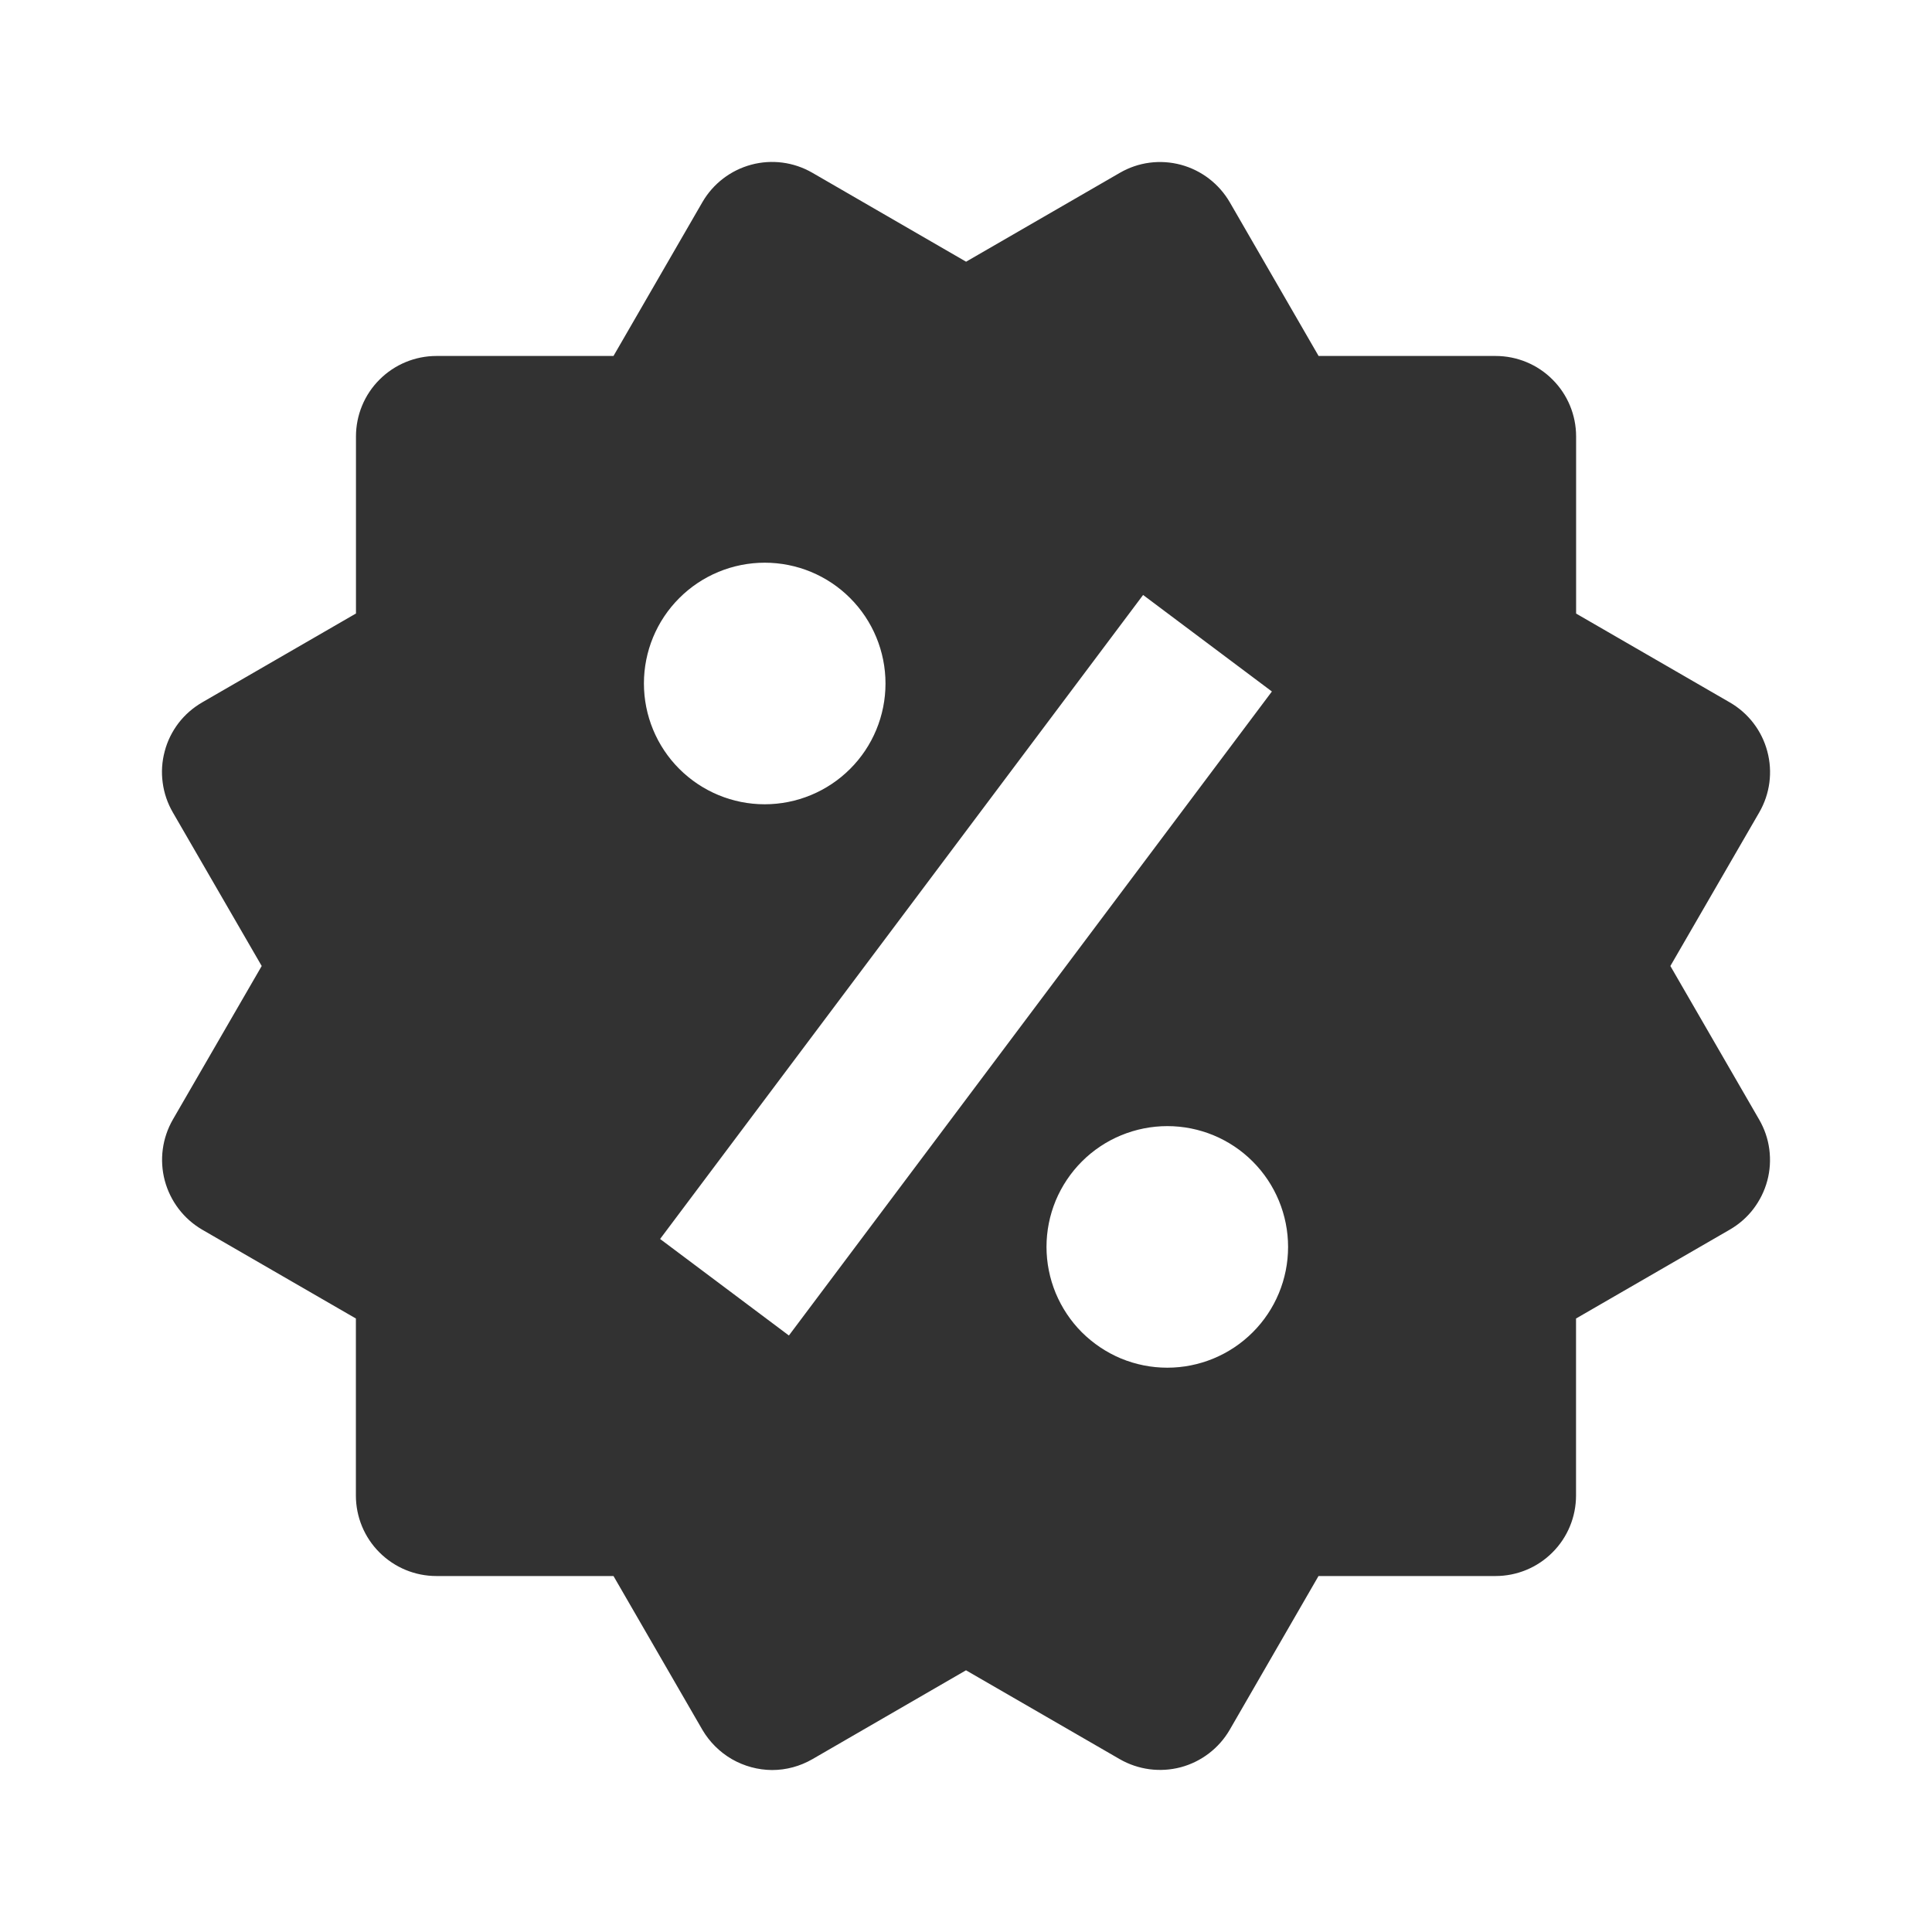 <svg width="24" height="24" viewBox="0 0 24 24" fill="none" xmlns="http://www.w3.org/2000/svg">
<path d="M20.75 12L21.854 10.092C21.987 9.862 22.023 9.59 21.954 9.333C21.886 9.077 21.719 8.859 21.489 8.726L19.579 7.622V5.422C19.579 5.157 19.474 4.902 19.286 4.715C19.099 4.527 18.844 4.422 18.579 4.422H16.38L15.277 2.513C15.144 2.284 14.926 2.116 14.67 2.047C14.543 2.013 14.411 2.004 14.281 2.021C14.15 2.038 14.025 2.081 13.911 2.147L12.001 3.251L10.091 2.146C9.861 2.013 9.588 1.977 9.332 2.046C9.076 2.115 8.858 2.282 8.725 2.512L7.621 4.422H5.422C5.157 4.422 4.903 4.527 4.715 4.715C4.527 4.902 4.422 5.157 4.422 5.422V7.621L2.512 8.725C2.398 8.791 2.298 8.878 2.218 8.982C2.138 9.087 2.079 9.206 2.046 9.333C2.012 9.46 2.003 9.592 2.021 9.722C2.038 9.853 2.081 9.978 2.147 10.092L3.251 12L2.147 13.908C2.015 14.138 1.979 14.41 2.047 14.666C2.116 14.923 2.282 15.141 2.511 15.275L4.421 16.379V18.578C4.421 18.843 4.526 19.098 4.714 19.285C4.902 19.473 5.156 19.578 5.421 19.578H7.621L8.725 21.488C8.814 21.639 8.94 21.765 9.092 21.853C9.244 21.94 9.416 21.987 9.591 21.988C9.765 21.988 9.938 21.942 10.092 21.853L12 20.749L13.91 21.853C14.14 21.985 14.412 22.021 14.669 21.953C14.925 21.884 15.143 21.717 15.276 21.488L16.379 19.578H18.578C18.843 19.578 19.098 19.473 19.285 19.285C19.473 19.098 19.578 18.843 19.578 18.578V16.379L21.488 15.275C21.602 15.209 21.702 15.122 21.782 15.017C21.861 14.913 21.92 14.794 21.954 14.667C21.988 14.54 21.996 14.408 21.979 14.277C21.962 14.147 21.919 14.022 21.853 13.908L20.75 12ZM9.5 6.99C9.898 6.99 10.28 7.148 10.561 7.43C10.842 7.711 11 8.093 11 8.491C11 8.889 10.842 9.271 10.56 9.552C10.279 9.833 9.897 9.991 9.499 9.991C9.101 9.991 8.72 9.833 8.438 9.551C8.157 9.27 7.999 8.888 7.999 8.49C7.999 8.092 8.157 7.71 8.439 7.429C8.72 7.148 9.102 6.99 9.5 6.99ZM9.8 16.59L8.2 15.391L14.2 7.391L15.8 8.59L9.8 16.59ZM14.5 16.99C14.303 16.99 14.108 16.951 13.926 16.876C13.744 16.8 13.579 16.689 13.439 16.55C13.3 16.411 13.19 16.245 13.114 16.063C13.039 15.881 13 15.686 13 15.489C13 15.292 13.039 15.097 13.114 14.915C13.19 14.733 13.301 14.567 13.44 14.428C13.579 14.289 13.745 14.178 13.927 14.103C14.109 14.028 14.304 13.989 14.501 13.989C14.899 13.989 15.281 14.147 15.562 14.429C15.843 14.71 16.001 15.092 16.001 15.49C16.001 15.888 15.843 16.27 15.561 16.551C15.28 16.832 14.898 16.99 14.5 16.99Z" fill="#323232"/>
</svg>
